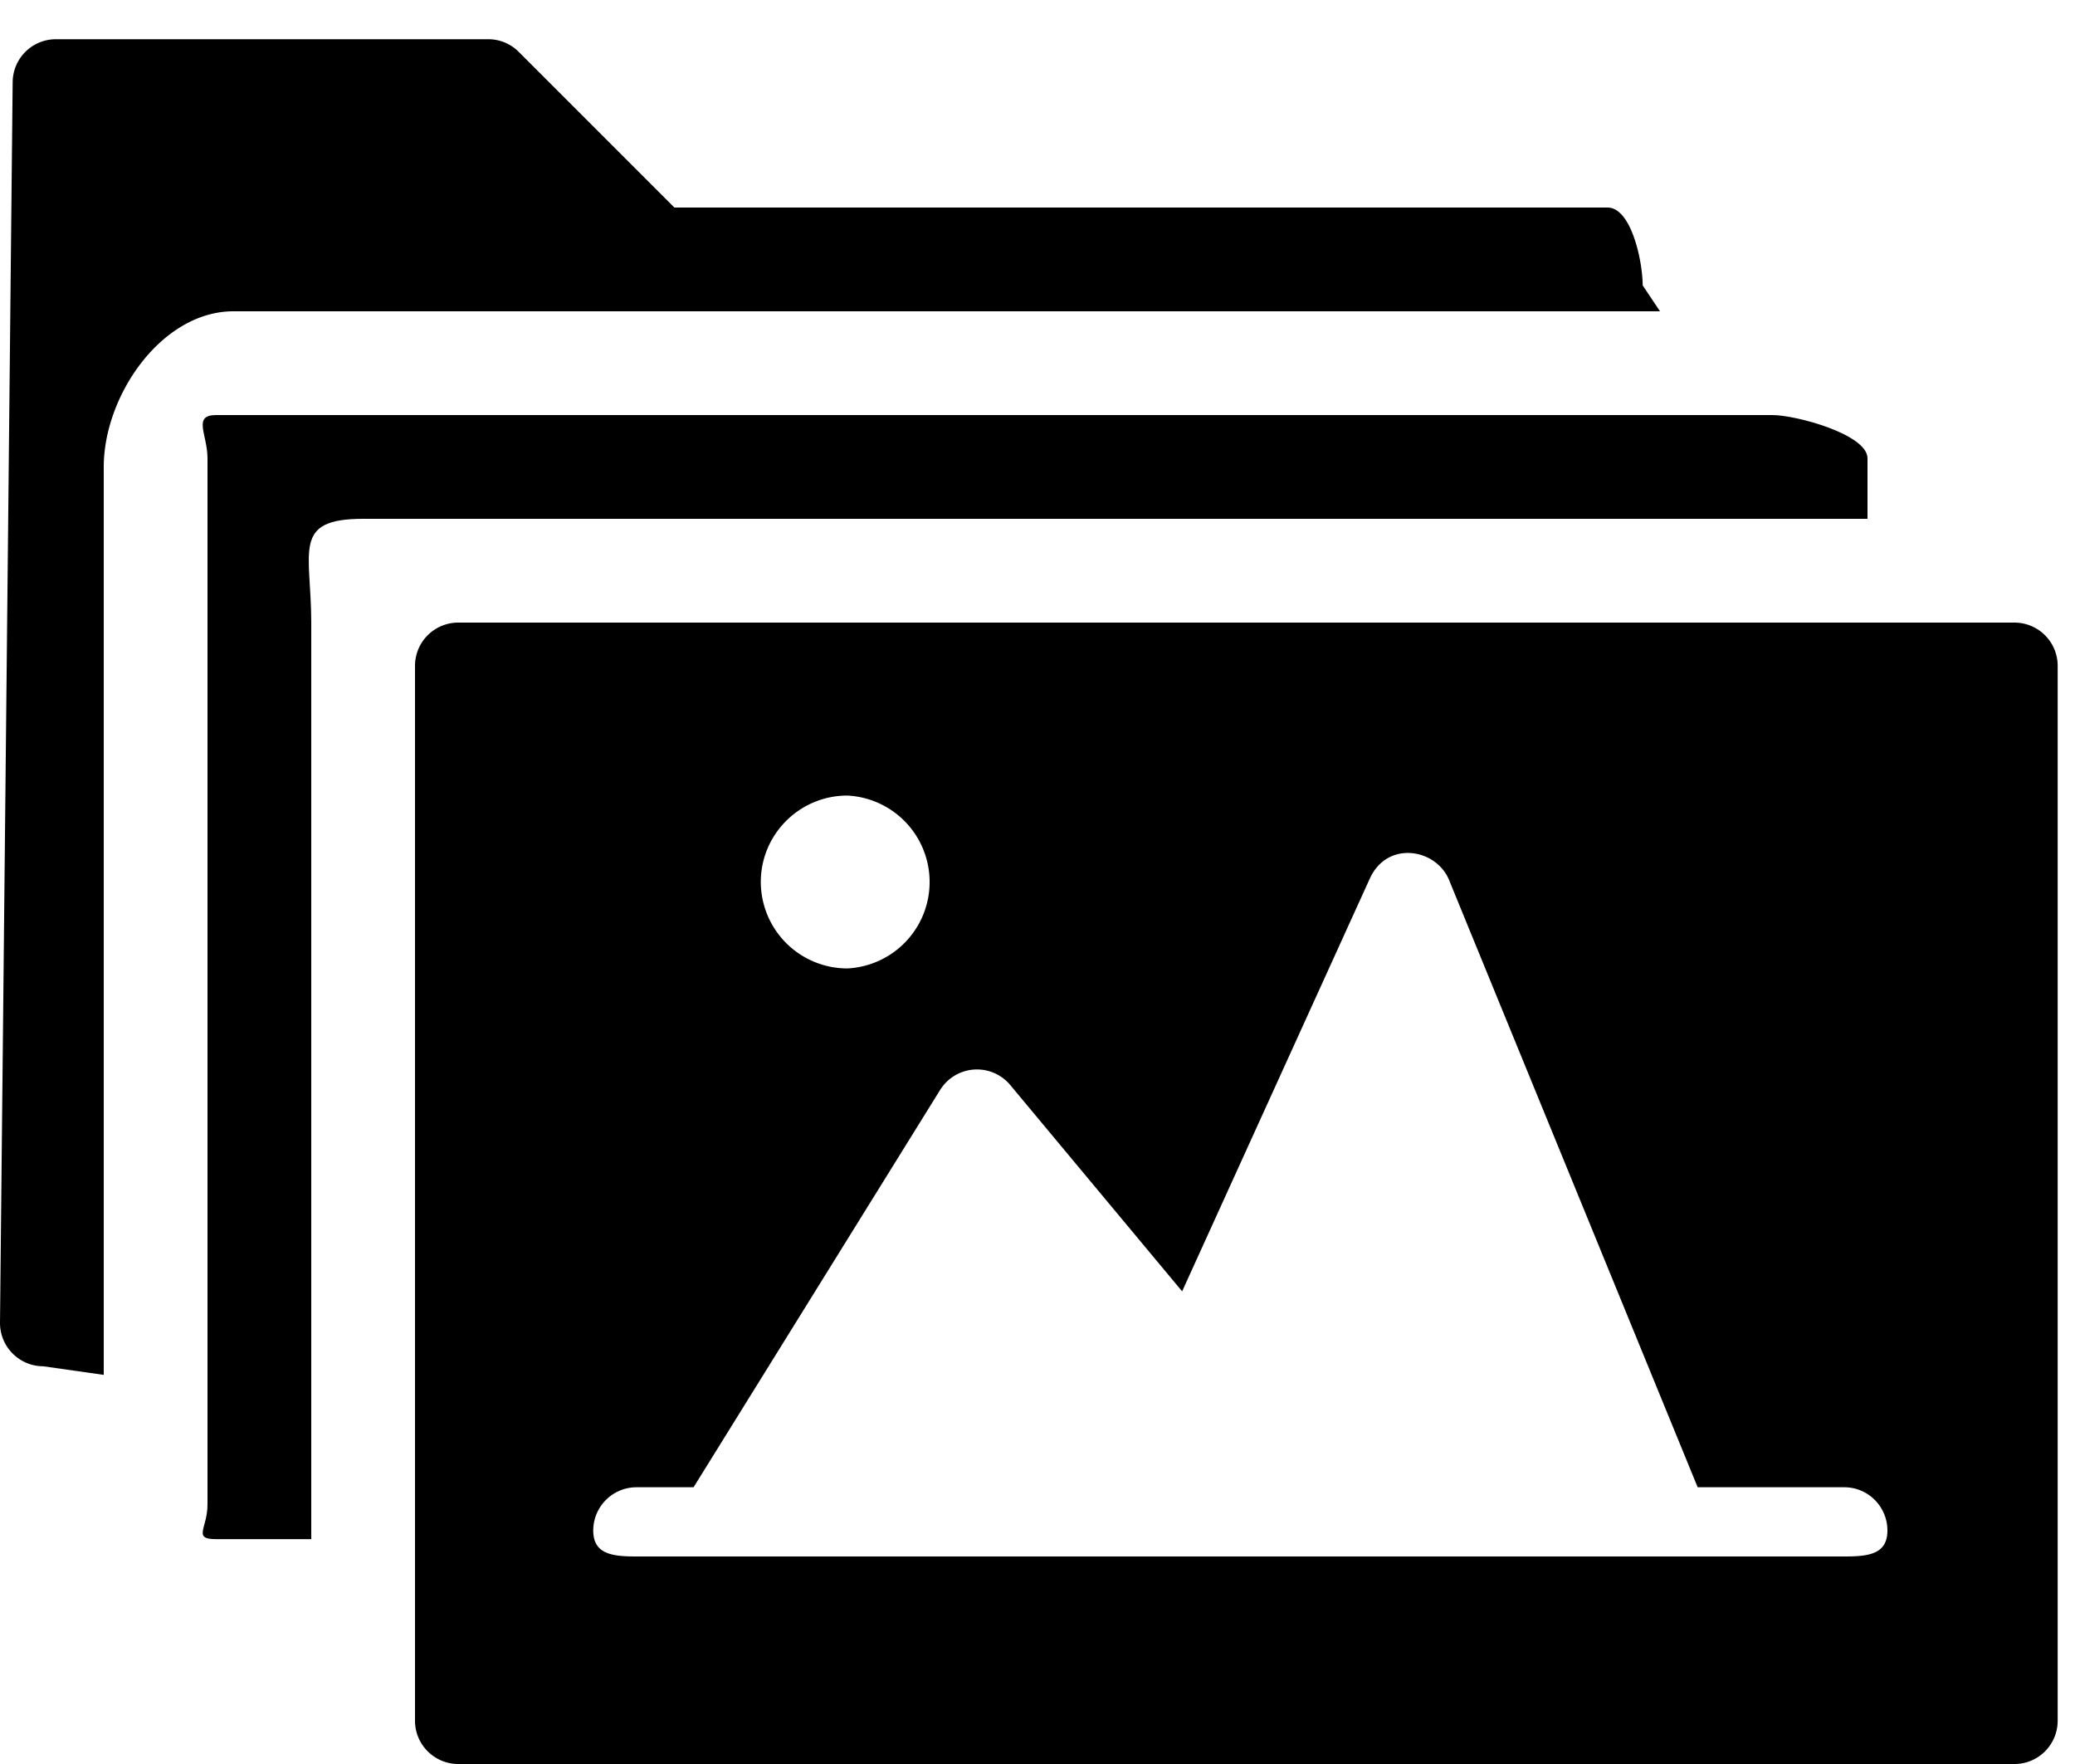 <svg width="20" height="17" viewBox="0 0 20 17" xmlns="http://www.w3.org/2000/svg"><g fill="none" fill-rule="evenodd"><path d="M0-1h20v20H0z"/><g fill-rule="nonzero" fill="currentColor"><path d="M1 4.5C1 3.81 1.56 3 2.25 3H16l-.167-.25c0-.23-.109-.75-.339-.75H6.5L5 .5a.414.414 0 0 0-.294-.122H.539a.417.417 0 0 0-.417.416L0 12.75c0 .23.187.417.417.417L1 13.25V4.5z"/><path d="M3 6c0-.69-.19-1 .5-1H18v-.583c0-.23-.687-.417-.917-.417h-15C1.853 4 2 4.187 2 4.417V14.5c0 .23-.147.333.083.333H3V6z"/><path d="M19.417 6h-15A.417.417 0 0 0 4 6.417v10.166c0 .23.187.417.417.417h15c.23 0 .416-.187.416-.417V6.417A.417.417 0 0 0 19.417 6zM8.167 7.667a.834.834 0 0 1 0 1.666.835.835 0 0 1-.834-.833c0-.46.374-.833.834-.833zM17.776 15H6.135c-.23 0-.417-.02-.417-.25s.187-.417.417-.417h.55l2.377-3.83a.418.418 0 0 1 .674-.048l1.658 1.99 1.809-3.978c.169-.371.64-.289.764.014l2.396 5.852h1.413c.23 0 .416.187.416.417 0 .23-.185.25-.416.25z"/></g></g></svg>